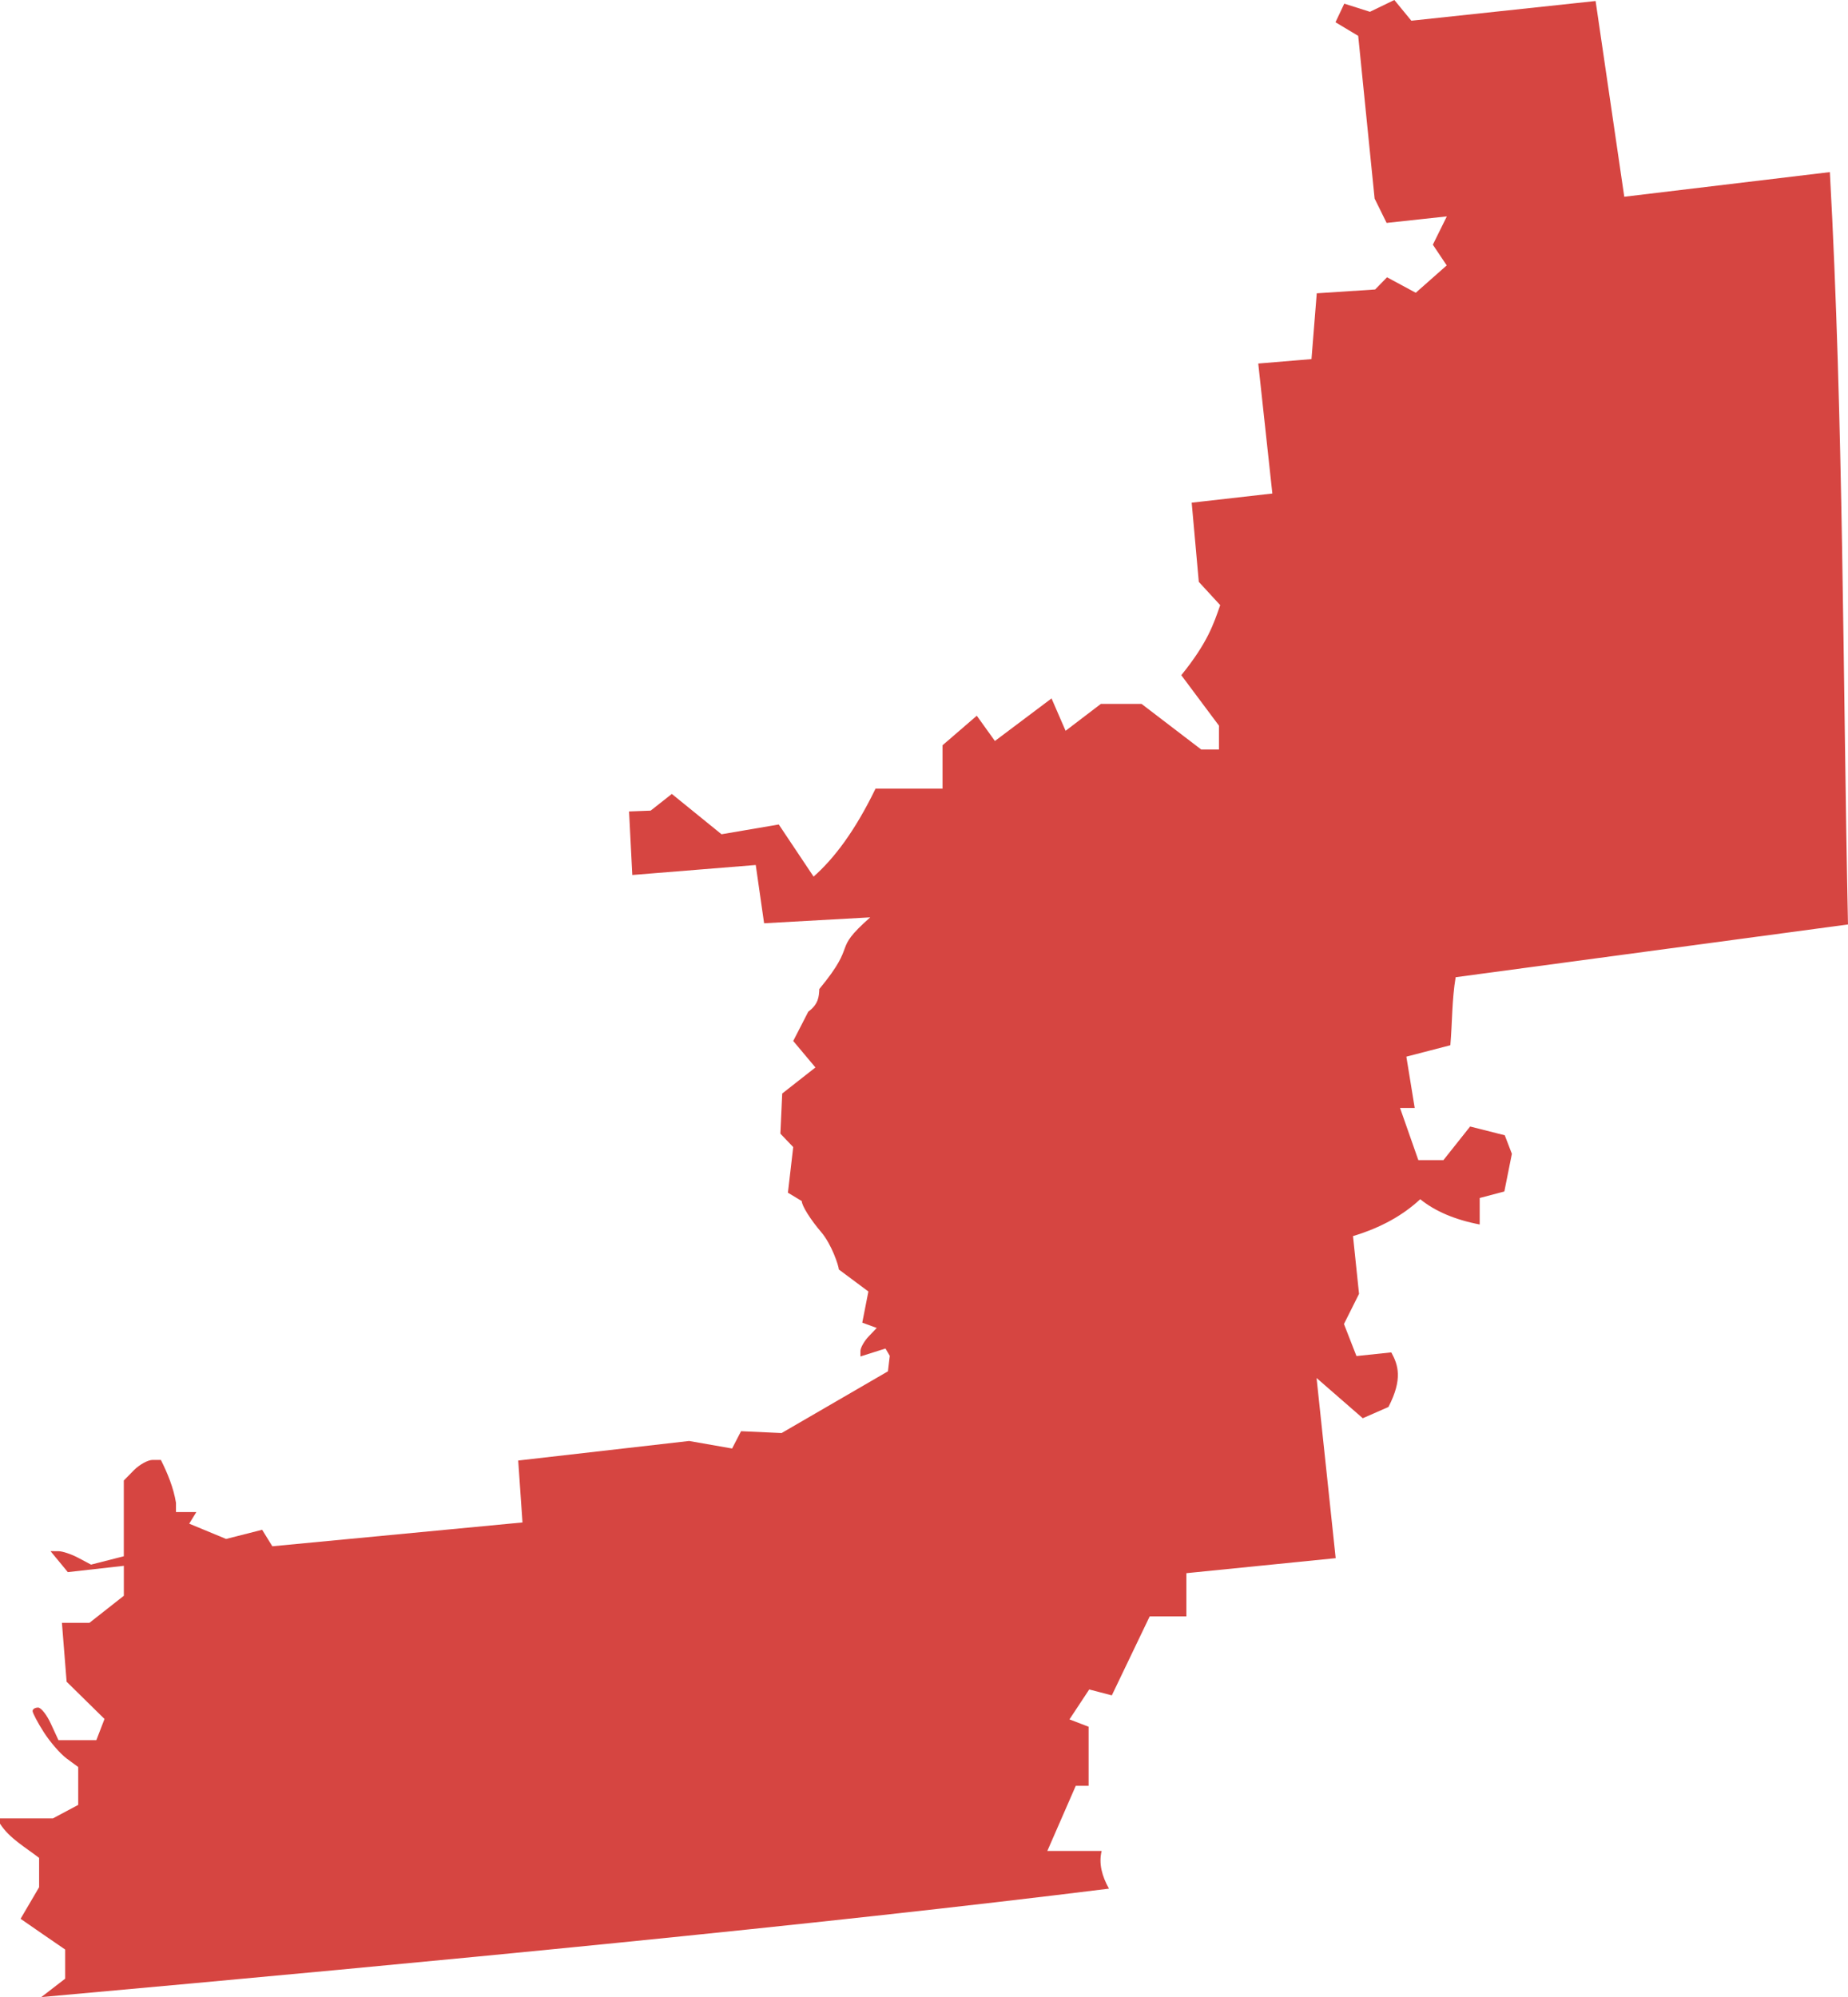 <?xml version="1.0" encoding="UTF-8" standalone="no"?>
<svg
   xmlns:dc="http://purl.org/dc/elements/1.1/"
   xmlns:cc="http://creativecommons.org/ns#"
   xmlns:rdf="http://www.w3.org/1999/02/22-rdf-syntax-ns#"
   xmlns:svg="http://www.w3.org/2000/svg"
   xmlns="http://www.w3.org/2000/svg"
   xmlns:sodipodi="http://sodipodi.sourceforge.net/DTD/sodipodi-0.dtd"
   xmlns:inkscape="http://www.inkscape.org/namespaces/inkscape"
   version="1.0"
   width="160.781"
   height="173.78"
   id="svg2"
   sodipodi:docname="MS_3.svg"
   inkscape:version="0.92.2 5c3e80d, 2017-08-06">
  <defs
     id="defs22" />
  <sodipodi:namedview
     pagecolor="#ffffff"
     bordercolor="#666666"
     borderopacity="1"
     objecttolerance="10"
     gridtolerance="10"
     guidetolerance="10"
     inkscape:pageopacity="0"
     inkscape:pageshadow="2"
     inkscape:window-width="640"
     inkscape:window-height="480"
     id="namedview20"
     showgrid="false"
     inkscape:zoom="0.12542268"
     inkscape:cx="-307.71375"
     inkscape:cy="442.99747"
     inkscape:window-x="0"
     inkscape:window-y="0"
     inkscape:window-maximized="0"
     inkscape:current-layer="svg2" />
  <path
     d="m 121.312,0 -2.123,1.027 -2.233,-0.709 -0.765,1.617 1.976,1.185 1.428,14.159 1.044,2.118 5.239,-0.567 -1.216,2.462 1.206,1.802 -2.694,2.381 -2.499,-1.347 -1.036,1.062 -5.078,0.332 -0.459,5.726 -4.631,0.385 1.227,11.311 -7.018,0.797 0.619,6.891 1.862,2.024 c -0.577,1.651 -1.088,3.255 -3.385,6.097 l 3.279,4.395 v 2.074 h -1.542 l -5.193,-3.97 h -3.545 l -3.066,2.339 -1.223,-2.818 -4.927,3.704 -1.577,-2.198 -2.978,2.57 v 3.775 h -5.831 c -1.796,3.7 -3.592,6.062 -5.388,7.656 l -3.031,-4.537 -4.98,0.851 -4.324,-3.509 -1.843,1.453 -1.879,0.071 0.283,5.529 10.74,-0.869 0.727,5.069 9.233,-0.514 c -3.461,3.06 -0.969,2.055 -4.431,6.238 -0.026,0.653 -0.067,1.314 -0.957,1.967 l -1.312,2.552 1.932,2.304 -2.889,2.268 -0.16,3.491 1.117,1.17 -0.461,3.97 1.205,0.727 c 0,0.402 0.76,1.614 1.684,2.694 0.923,1.08 1.529,2.94 1.542,3.261 l 2.57,1.914 -0.532,2.712 1.258,0.461 -0.709,0.744 c -0.39,0.413 -0.709,0.988 -0.709,1.258 v 0.478 l 2.18,-0.691 0.372,0.638 -0.16,1.347 -9.251,5.37 -3.527,-0.16 -0.78,1.506 -3.74,-0.656 -14.869,1.701 0.372,5.388 -21.764,2.074 -0.886,-1.436 -3.137,0.798 -3.208,-1.329 0.62,-1.01 h -1.772 v -0.815 c -0.219,-1.314 -0.719,-2.53 -1.312,-3.722 h -0.727 c -0.396,0 -1.123,0.396 -1.613,0.886 l -0.886,0.904 v 6.593 l -2.853,0.727 -1.099,-0.585 c -0.597,-0.32 -1.384,-0.585 -1.754,-0.585 H 4.395 l 1.506,1.825 4.874,-0.549 v 2.605 l -2.995,2.357 H 5.388 l 0.408,5.122 3.296,3.243 -0.709,1.843 H 5.086 l -0.656,-1.418 c -0.355,-0.78 -0.855,-1.418 -1.117,-1.418 -0.262,0 -0.478,0.134 -0.478,0.301 0,0.167 0.434,0.996 0.975,1.843 0.54,0.847 1.434,1.879 1.985,2.286 l 1.01,0.744 v 3.296 L 4.608,158.229 H 0 v 0.461 c 0.821,1.284 2.215,2.052 3.403,2.978 v 2.552 l -1.613,2.747 c 1.29,0.905 2.585,1.779 3.881,2.676 v 2.534 l -2.079,1.603 c 34.968,-3.146 67.616,-6.291 92.891,-9.436 -0.61,-1.093 -0.905,-2.186 -0.638,-3.279 h -4.725 l 2.475,-5.671 h 1.117 v -5.14 l -1.666,-0.638 1.719,-2.605 1.967,0.514 3.296,-6.876 h 3.19 v -3.757 l 12.99,-1.306 -1.663,-15.677 4.02,3.501 2.234,-0.98 c 1.261,-2.447 0.841,-3.662 0.248,-4.75 l -3.031,0.319 -1.088,-2.787 1.312,-2.625 -0.525,-5.027 c 2.472,-0.743 4.38,-1.838 5.848,-3.208 1.29,1.043 3.006,1.782 5.175,2.198 v -2.304 l 2.144,-0.567 0.656,-3.279 -0.62,-1.613 -3.013,-0.762 -2.322,2.924 h -2.184 l -1.591,-4.537 h 1.276 l -0.727,-4.466 3.828,-0.993 c 0.17,-1.969 0.132,-3.969 0.461,-5.919 l 34.134,-4.59 c -0.454,-21.811 -0.386,-43.678 -1.577,-65.468 l -17.887,2.144 -2.494,-17.032 -16.031,1.714 z"
     style="fill:#D64541"
     id="MS_3"
     inkscape:connector-curvature="0" />
</svg>
